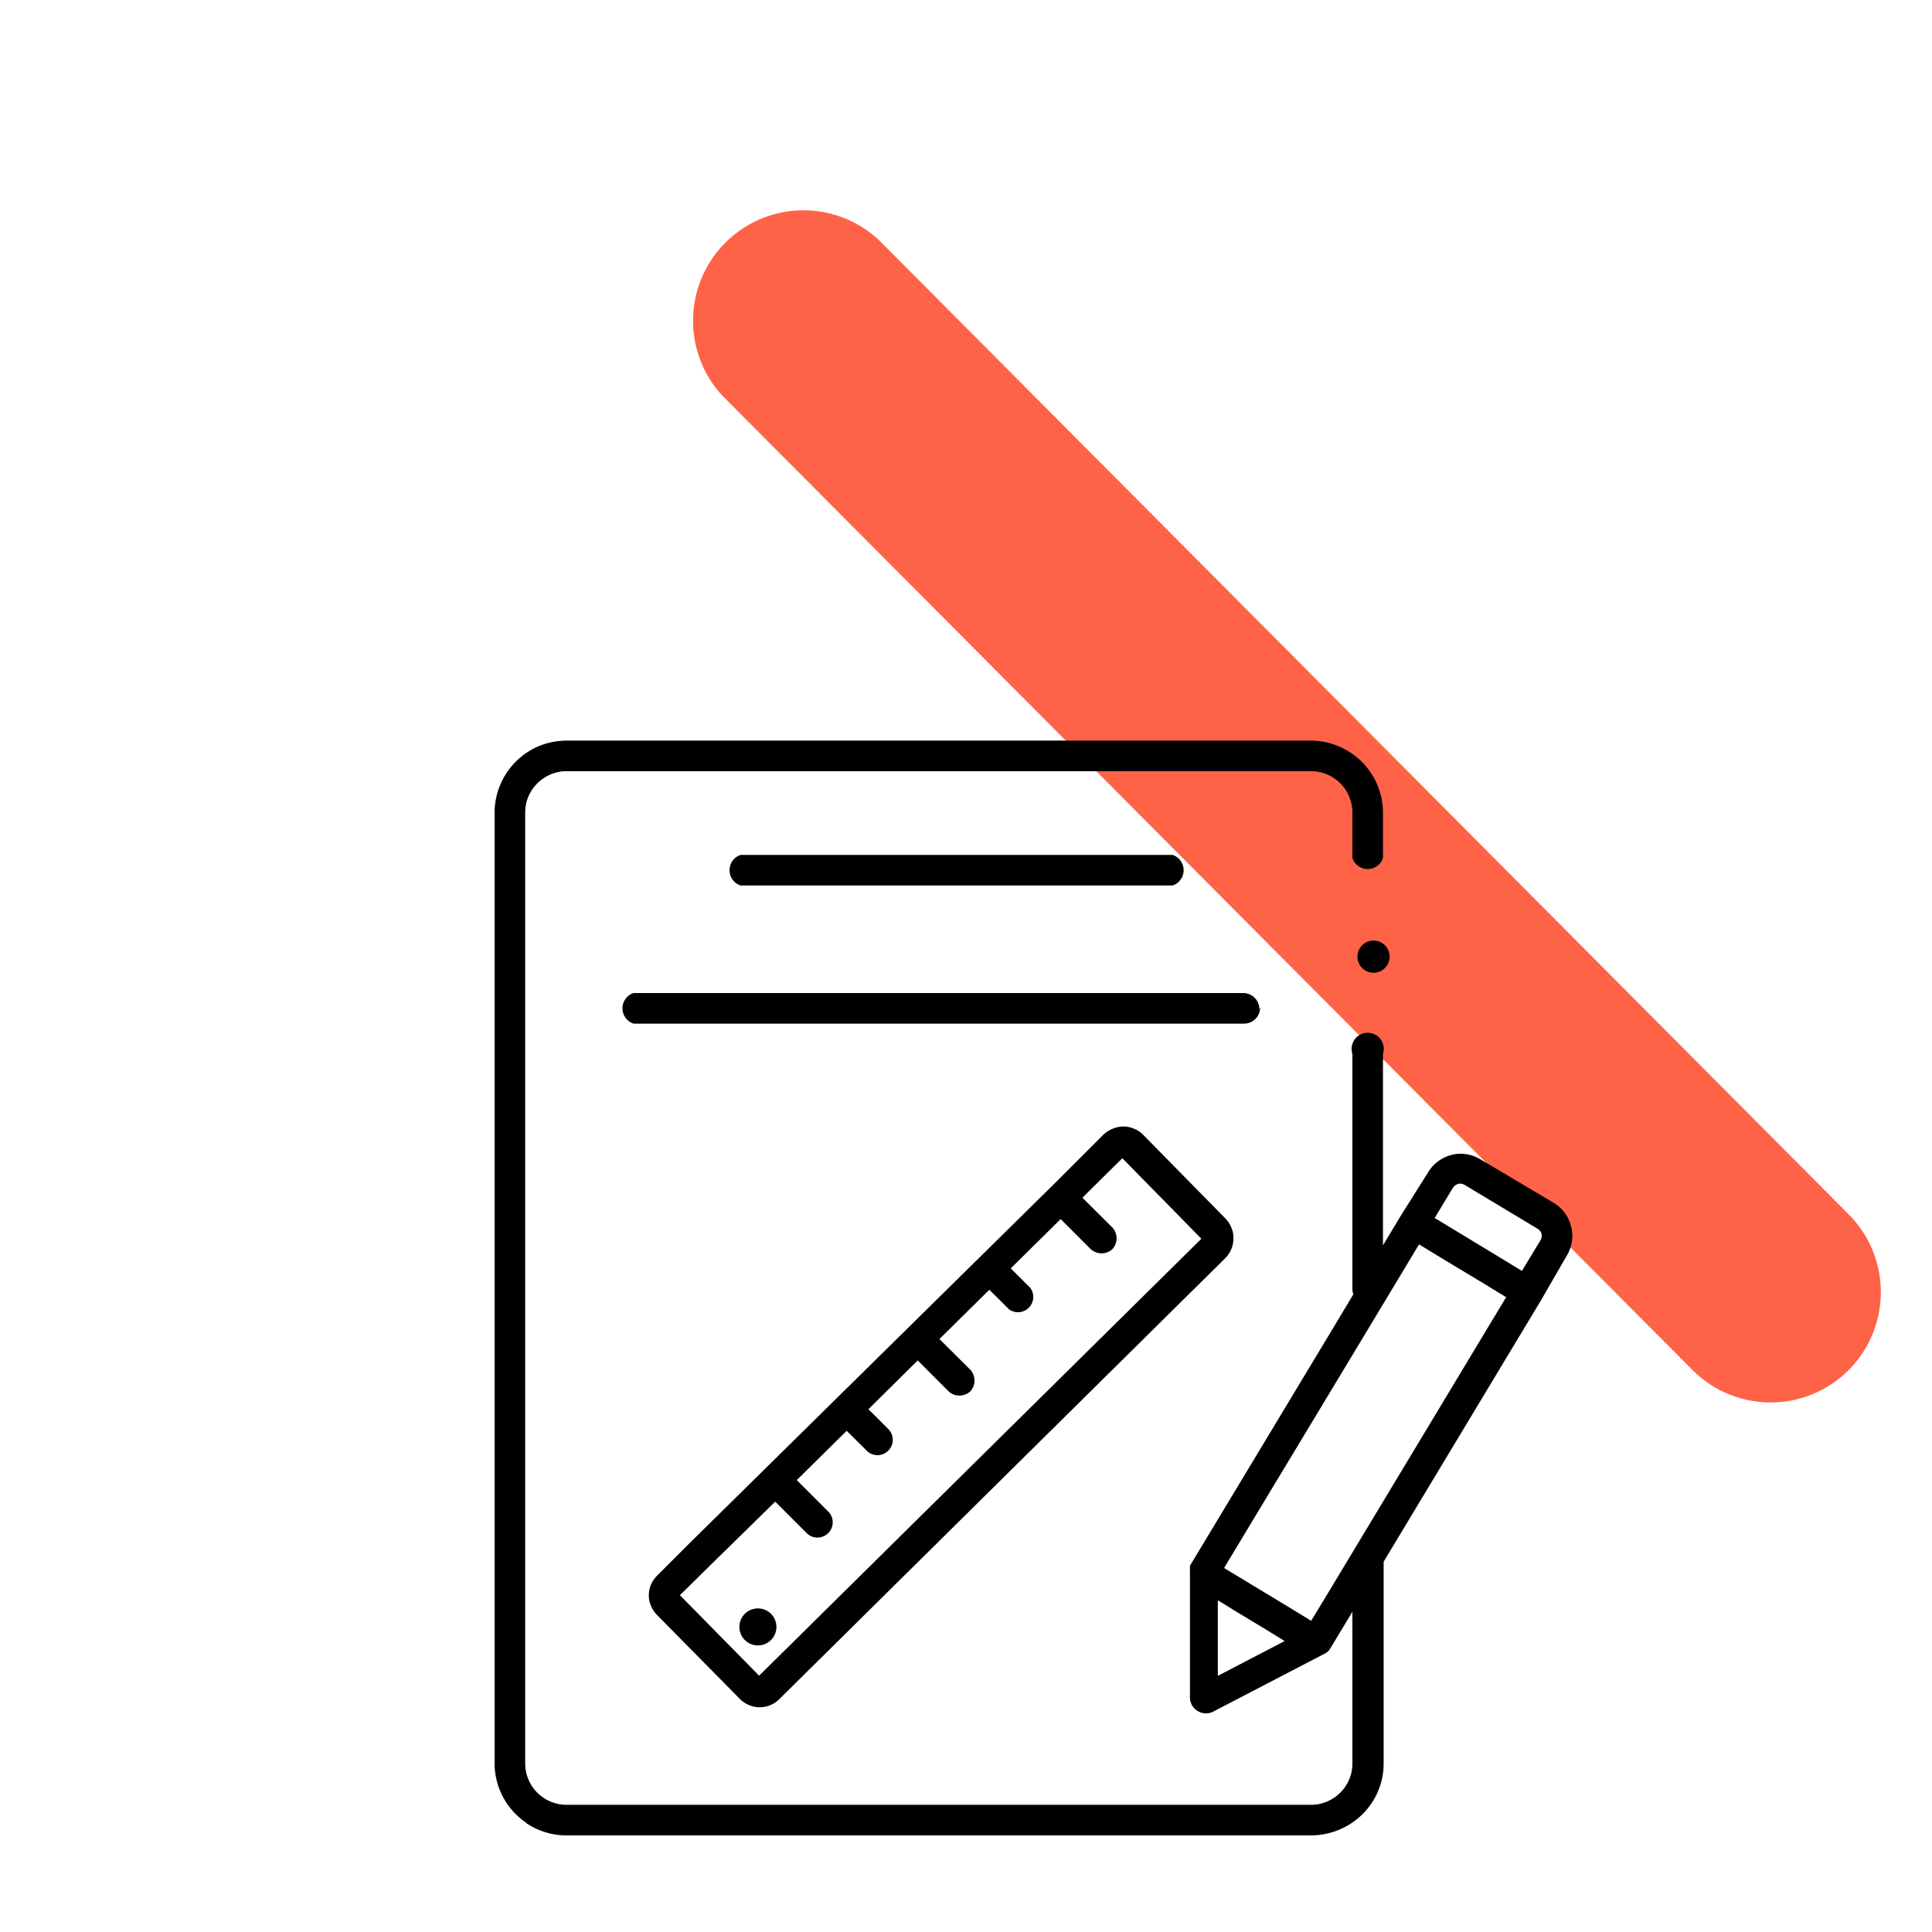 <svg xmlns="http://www.w3.org/2000/svg" viewBox="0 0 120 120"><path d="M110,87.11a6.86,6.86,0,0,1-4.86-2L44.87,24.58a6.86,6.86,0,0,1,9.72-9.67l60.23,60.51A6.85,6.85,0,0,1,110,87.11Z" style="fill:tomato"/><path d="M78.22,62.68a1,1,0,0,0-1-1H39.35a1,1,0,0,0,0,1.9H77.27a1,1,0,0,0,1-1Z"/><path d="M81.44,100.67l-1.64-1-2.12-1.28h0l-1.65-1,8.39-13.92,3.72-6.18,1.64,1h0l2.13,1.28h0l1.64,1L82.79,98.44l-1.35,2.23Zm-5.77-1.26,1,.62h0l2.12,1.28,1,.62-4.15,2.16,0-4.68Zm14.6-25.65h0a.47.47,0,0,1,.19-.18.5.5,0,0,1,.24-.06.48.48,0,0,1,.26.07h0l4.56,2.74a.65.65,0,0,1,.18.19.5.5,0,0,1,.06.24.48.48,0,0,1-.07.26h0l-1.16,1.92-1.64-1h0l-2.13-1.29h0l-1.65-1,1.16-1.92ZM32.69,113.24a4.49,4.49,0,0,0,2.5.76H81.43a4.62,4.62,0,0,0,1.74-.35,4.5,4.5,0,0,0,2-1.62,4.4,4.4,0,0,0,.77-2.5V97l9.77-16.23h0L97.31,78a2.43,2.43,0,0,0,.35-1.24,2.5,2.5,0,0,0-.3-1.16,2.37,2.37,0,0,0-.86-.89h0L91.94,72h0a2.44,2.44,0,0,0-1.24-.34,2.39,2.39,0,0,0-2,1.16h0L87,75.52h0l-1.1,1.83V65.46a1,1,0,1,0-1.9,0V80.05a.93.93,0,0,0,.06.34l-1.27,2.12L73.91,97.25h0l0,0v0a.59.59,0,0,0,0,.08v0l0,.08v0a.43.43,0,0,0,0,.11v0a.34.34,0,0,0,0,.1h0l0,7.88a1,1,0,0,0,1.39.84l7-3.64h0l.1-.06h0l.1-.08,0,0,.06-.07,0,0,.06-.09h0L84,100.11v9.42a2.54,2.54,0,0,1-1.14,2.13,2.52,2.52,0,0,1-1.43.44H35.19a2.57,2.57,0,0,1-2.57-2.57V50.47a2.55,2.55,0,0,1,.2-1,2.6,2.6,0,0,1,.94-1.13,2.52,2.52,0,0,1,1.43-.44H81.43A2.57,2.57,0,0,1,84,50.47v2.82a1,1,0,0,0,1.9,0h0V50.47a4.47,4.47,0,0,0-2-3.71,4.49,4.49,0,0,0-2.5-.76H35.19a4.62,4.62,0,0,0-1.74.35,4.5,4.5,0,0,0-2.73,4.12v59.06a4.47,4.47,0,0,0,2,3.71Z"/><path d="M72.83,55a1,1,0,0,0,0-1.9H46A1,1,0,0,0,46,55Z"/><path d="M46.26,100.24a1.15,1.15,0,1,0,1.63,0,1.15,1.15,0,0,0-1.63,0Z"/><polygon points="97.31 78 97.31 78 97.31 78 97.31 78 97.31 78"/><rect x="76.08" y="78.17" transform="translate(-32.99 76.69) rotate(-45)"/><path d="M47.15,104.08l-4.92-5,1.92-1.89h0l4-3.92,2,2a.95.95,0,0,0,1.34-1.34l-2-2,3.1-3.06,1.29,1.28a.95.95,0,0,0,1.34-1.34l-1.28-1.28L57,84.5l1.92,1.92a1,1,0,0,0,1.35,0,1,1,0,0,0,0-1.34l-1.92-1.91,3.1-3.06,1.23,1.22A.95.95,0,0,0,64,80l-1.22-1.22,3.1-3.06,1.87,1.87a1,1,0,0,0,1.34,0,1,1,0,0,0,0-1.35l-1.86-1.85,2.48-2.45,4.91,5-27.5,27.17Zm.12.12ZM76.61,76.9a1.54,1.54,0,0,0-.12-.63,1.72,1.72,0,0,0-.36-.57L71,70.48a1.67,1.67,0,0,0-.58-.38,1.56,1.56,0,0,0-.64-.13,1.71,1.71,0,0,0-.67.14,1.8,1.8,0,0,0-.59.38l-3,3L42.82,95.86h0l-2,2a1.93,1.93,0,0,0-.39.57,1.89,1.89,0,0,0-.13.66,1.59,1.59,0,0,0,.13.64,1.75,1.75,0,0,0,.37.57l5.16,5.23h0a1.67,1.67,0,0,0,.58.38,1.61,1.61,0,0,0,.65.13,1.72,1.72,0,0,0,.63-.12,1.68,1.68,0,0,0,.56-.36h0L76.08,78.17a1.81,1.81,0,0,0,.4-.59,1.75,1.75,0,0,0,.13-.68Z"/><path d="M85,58.47a1,1,0,0,0,0,1.9,1,1,0,1,0,0-1.9Z"/></svg>